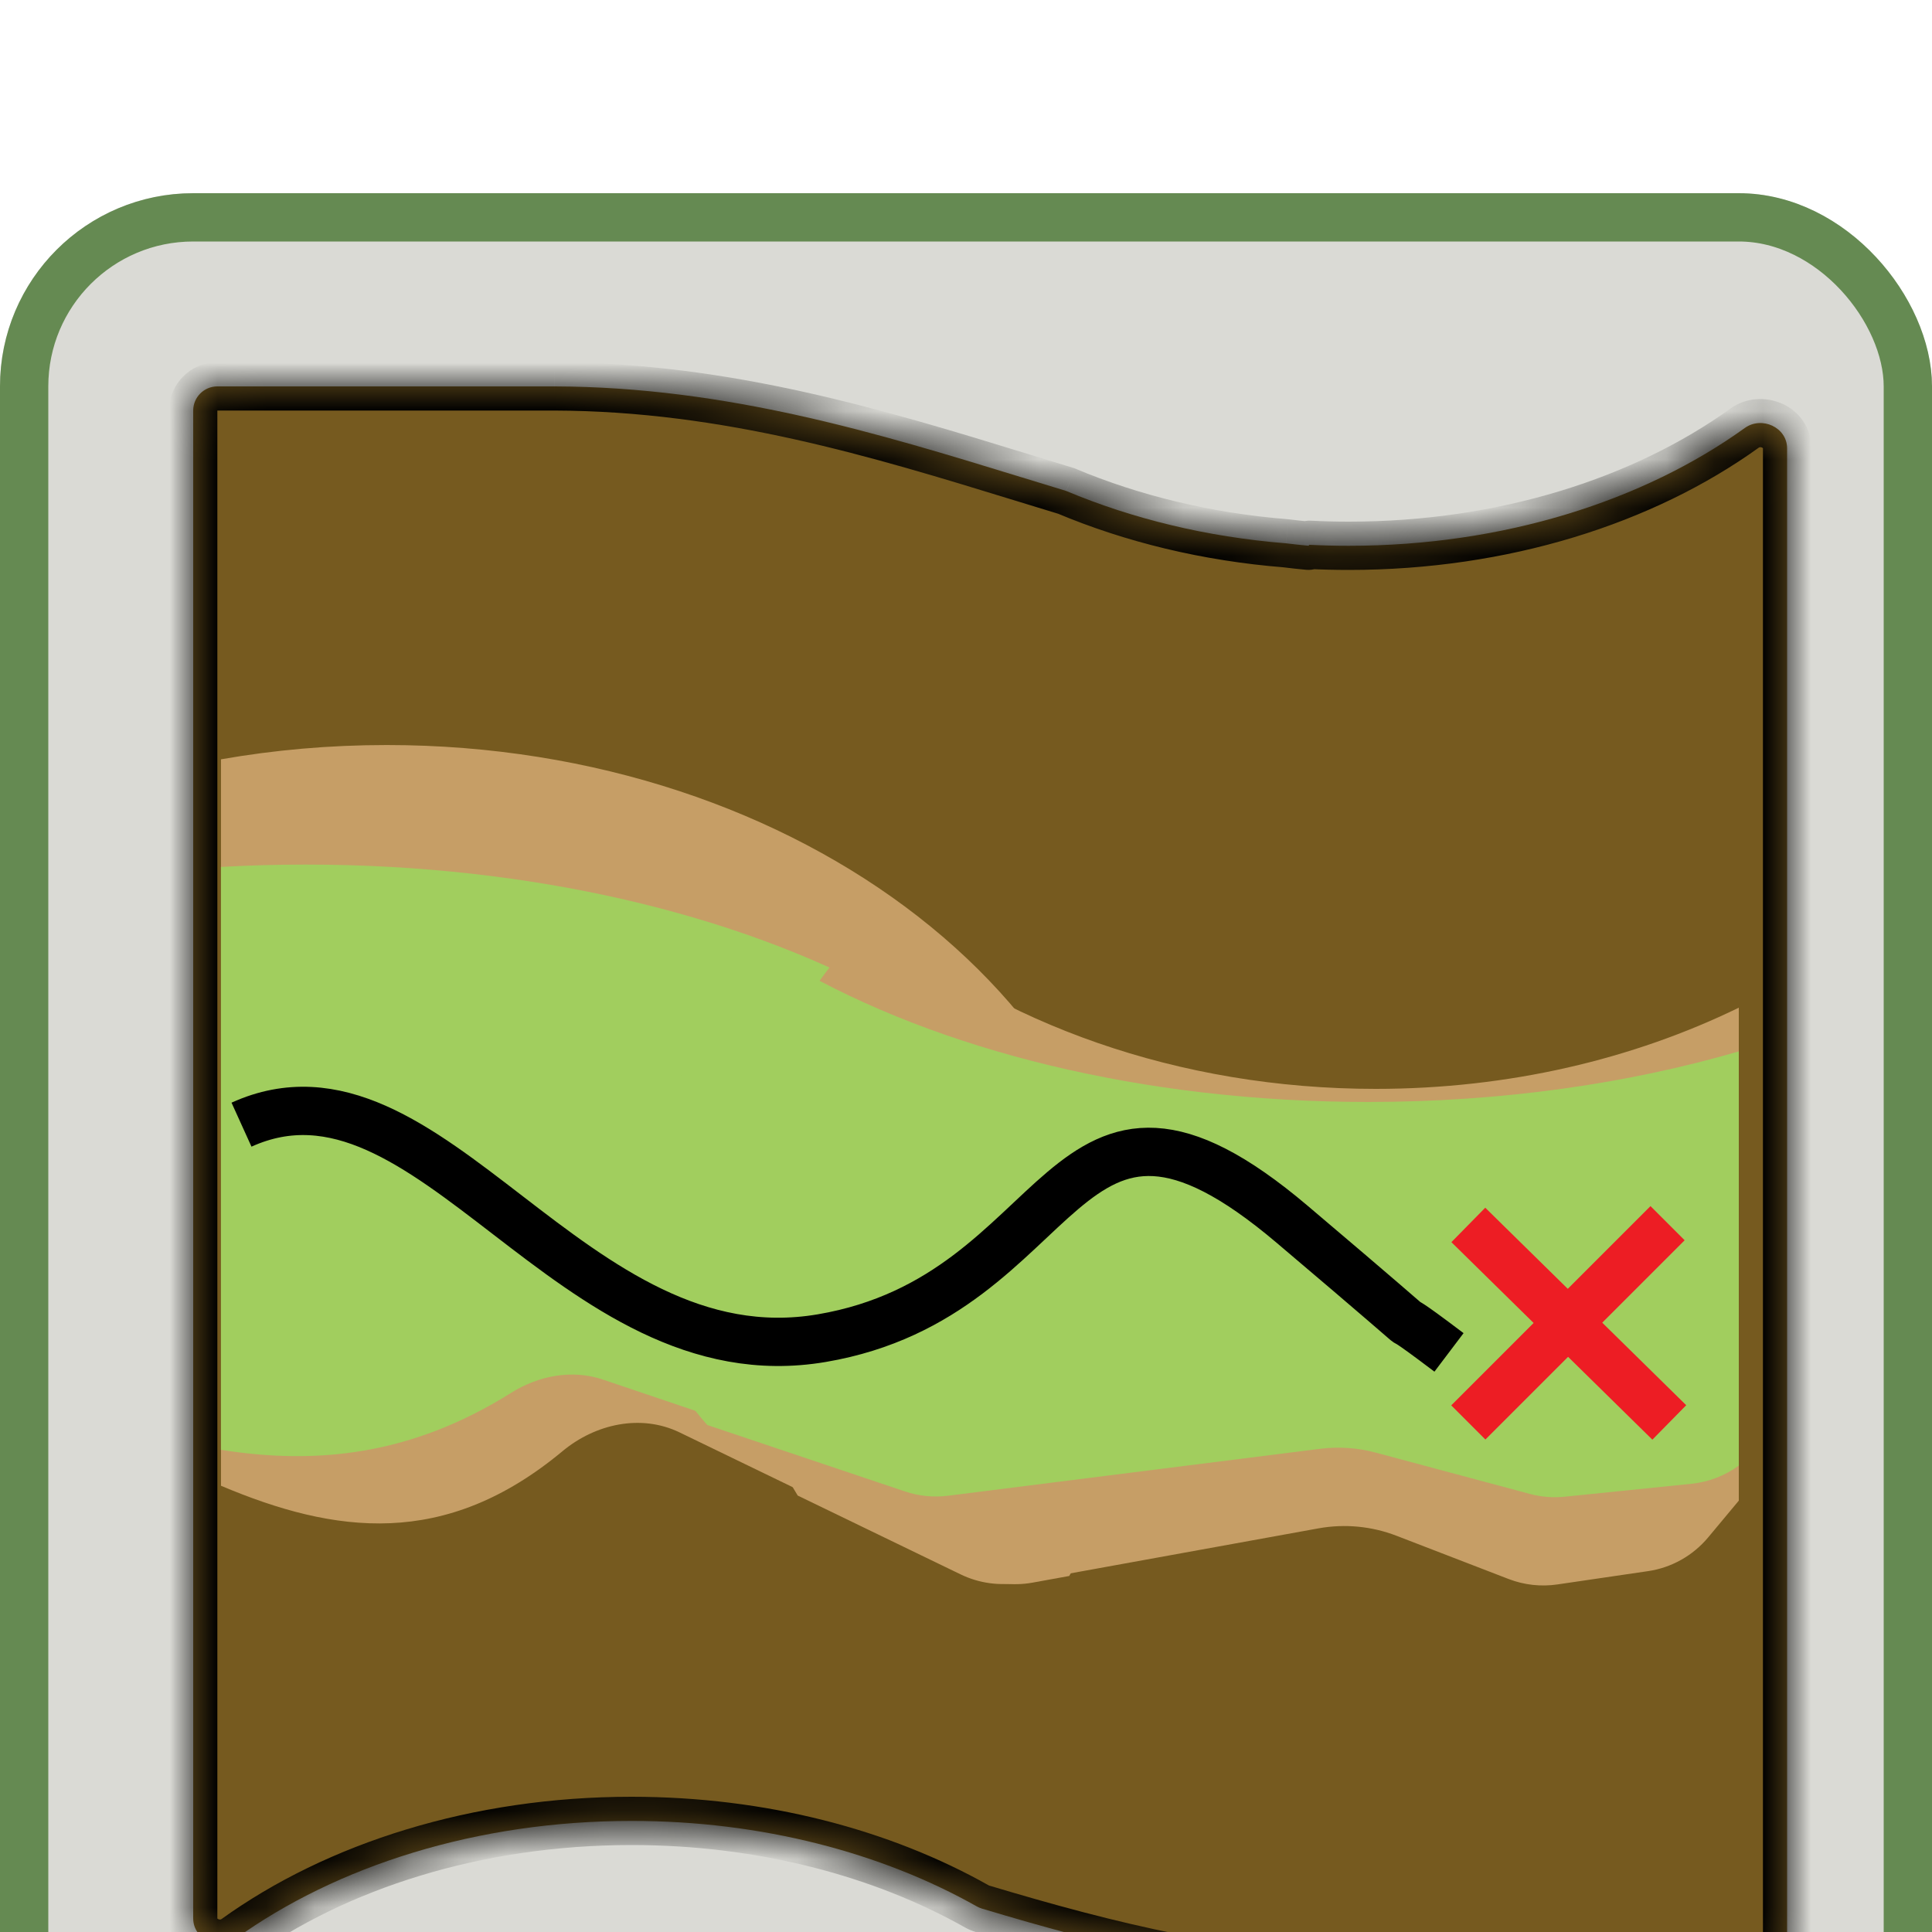 <svg width="40" height="40" viewBox="0 0 40 40" fill="none" xmlns="http://www.w3.org/2000/svg">
<g filter="url(#filter0_i)">
<rect width="40" height="40" rx="4" fill="#DADAD5"/>
<mask id="path-3-inside-1" fill="white">
<path fill-rule="evenodd" clip-rule="evenodd" d="M26.63 7.249C26.784 7.268 26.937 7.285 27.09 7.299C27.095 7.299 27.1 7.295 27.1 7.289C27.1 7.284 27.105 7.28 27.11 7.28C27.379 7.293 27.651 7.3 27.925 7.3C31.13 7.3 34.03 6.367 36.123 4.862C36.475 4.608 37 4.848 37 5.282V36.5C37 36.776 36.776 37 36.5 37H28.696C25.639 36.992 22.884 36.281 20.331 35.516C20.295 35.505 20.26 35.49 20.227 35.472C18.26 34.362 15.776 33.7 13.075 33.7C9.87 33.7 6.97 34.633 4.877 36.139C4.525 36.392 4 36.152 4 35.718V4.5C4 4.224 4.224 4 4.5 4H11.485C15.061 4.011 18.223 4.983 21.131 5.876L21.132 5.876C21.448 5.974 21.762 6.07 22.073 6.164C23.438 6.738 24.981 7.117 26.63 7.249Z"/>
</mask>
<path fill-rule="evenodd" clip-rule="evenodd" d="M26.63 7.249C26.784 7.268 26.937 7.285 27.09 7.299C27.095 7.299 27.1 7.295 27.1 7.289C27.1 7.284 27.105 7.28 27.11 7.28C27.379 7.293 27.651 7.3 27.925 7.3C31.13 7.3 34.03 6.367 36.123 4.862C36.475 4.608 37 4.848 37 5.282V36.5C37 36.776 36.776 37 36.5 37H28.696C25.639 36.992 22.884 36.281 20.331 35.516C20.295 35.505 20.26 35.49 20.227 35.472C18.26 34.362 15.776 33.7 13.075 33.7C9.87 33.7 6.97 34.633 4.877 36.139C4.525 36.392 4 36.152 4 35.718V4.5C4 4.224 4.224 4 4.5 4H11.485C15.061 4.011 18.223 4.983 21.131 5.876L21.132 5.876C21.448 5.974 21.762 6.07 22.073 6.164C23.438 6.738 24.981 7.117 26.63 7.249Z" fill="#765A1F"/>
<path d="M26.63 7.249L26.692 6.753L26.681 6.751L26.669 6.75L26.63 7.249ZM28.696 37L28.695 37.5H28.696V37ZM11.485 4L11.487 3.5H11.485V4ZM21.131 5.876L20.985 6.354L20.986 6.355L21.131 5.876ZM21.132 5.876L21.279 5.398L21.277 5.398L21.132 5.876ZM22.073 6.164L22.267 5.704L22.243 5.693L22.218 5.686L22.073 6.164ZM4.877 36.139L5.169 36.544L4.877 36.139ZM36.123 4.862L35.831 4.456L36.123 4.862ZM20.331 35.516L20.474 35.037L20.331 35.516ZM20.227 35.472L20.473 35.036L20.227 35.472ZM27.11 7.28L27.135 6.78L27.11 7.28ZM27.09 7.299L27.135 6.801L27.09 7.299ZM27.135 6.801C26.988 6.788 26.841 6.771 26.692 6.753L26.567 7.745C26.726 7.765 26.885 7.782 27.044 7.797L27.135 6.801ZM27.925 6.8C27.659 6.8 27.396 6.793 27.135 6.78L27.085 7.779C27.363 7.793 27.643 7.8 27.925 7.8V6.8ZM35.831 4.456C33.833 5.894 31.038 6.8 27.925 6.8V7.8C31.223 7.8 34.228 6.841 36.415 5.267L35.831 4.456ZM37.5 36.5V5.282H36.5V36.5H37.5ZM28.696 37.5H36.5V36.5H28.696V37.5ZM20.187 35.995C22.75 36.763 25.562 37.492 28.695 37.5L28.698 36.5C25.715 36.492 23.017 35.799 20.474 35.037L20.187 35.995ZM13.075 34.2C15.696 34.2 18.095 34.843 19.981 35.907L20.473 35.036C18.425 33.881 15.855 33.2 13.075 33.2V34.2ZM5.169 36.544C7.167 35.106 9.962 34.2 13.075 34.2V33.2C9.777 33.2 6.772 34.159 4.585 35.733L5.169 36.544ZM3.5 4.5V35.718H4.5V4.5H3.5ZM11.485 3.5H4.5V4.5H11.485V3.5ZM21.278 5.398C18.377 4.507 15.147 3.511 11.487 3.5L11.484 4.5C14.975 4.511 18.069 5.458 20.985 6.354L21.278 5.398ZM21.277 5.398L21.277 5.398L20.986 6.355L20.986 6.355L21.277 5.398ZM22.218 5.686C21.908 5.592 21.596 5.496 21.279 5.398L20.985 6.354C21.302 6.452 21.616 6.548 21.929 6.643L22.218 5.686ZM26.669 6.75C25.072 6.623 23.58 6.256 22.267 5.704L21.88 6.625C23.295 7.22 24.891 7.612 26.59 7.747L26.669 6.75ZM4.5 4.5H4.5V3.5C3.948 3.5 3.5 3.948 3.5 4.5H4.5ZM4.585 35.733C4.577 35.738 4.569 35.741 4.559 35.742C4.548 35.742 4.533 35.74 4.519 35.734C4.506 35.727 4.5 35.72 4.499 35.719C4.499 35.719 4.5 35.719 4.5 35.721C4.5 35.722 4.5 35.722 4.5 35.718H3.5C3.5 36.608 4.527 37.007 5.169 36.544L4.585 35.733ZM36.415 5.267C36.423 5.262 36.431 5.259 36.441 5.258C36.452 5.258 36.467 5.26 36.481 5.266C36.494 5.273 36.5 5.28 36.501 5.281C36.501 5.281 36.5 5.281 36.5 5.279C36.5 5.278 36.5 5.278 36.5 5.282H37.5C37.5 4.392 36.473 3.993 35.831 4.456L36.415 5.267ZM20.474 35.037C20.475 35.037 20.474 35.037 20.473 35.036L19.981 35.907C20.046 35.943 20.114 35.973 20.187 35.995L20.474 35.037ZM27.6 7.289C27.6 7.57 27.365 7.793 27.085 7.779L27.135 6.78C26.844 6.766 26.6 6.998 26.6 7.289H27.6ZM36.5 36.5V37.5C37.052 37.5 37.5 37.052 37.5 36.5H36.5ZM27.044 7.797C27.343 7.824 27.6 7.589 27.6 7.289H26.6C26.6 7.001 26.848 6.775 27.135 6.801L27.044 7.797Z" fill="black" mask="url(#path-3-inside-1)"/>
<path fill-rule="evenodd" clip-rule="evenodd" d="M4.575 26.761C6.932 27.757 9.213 28.07 11.645 26.046C12.328 25.478 13.271 25.27 14.071 25.657L20.149 28.599C20.53 28.784 20.96 28.842 21.377 28.767L22.137 28.629C23.053 27.084 23.564 25.363 23.564 23.549C23.564 16.853 16.599 11.425 8.007 11.425C6.828 11.425 5.679 11.527 4.575 11.721V26.761Z" fill="#C69E66"/>
<path fill-rule="evenodd" clip-rule="evenodd" d="M4.575 26.017C6.552 26.331 8.517 26.134 10.586 24.835C11.153 24.48 11.848 24.348 12.481 24.562L19.762 27.021C20.048 27.118 20.353 27.148 20.653 27.11L21.723 26.975C22.721 25.8 23.278 24.493 23.278 23.114C23.278 18.025 15.691 13.9 6.332 13.9C5.739 13.9 5.153 13.916 4.575 13.949V26.017Z" fill="#A1CE5E"/>
<path fill-rule="evenodd" clip-rule="evenodd" d="M36 16.863C33.812 17.929 31.238 18.544 28.483 18.544C24.385 18.544 20.686 17.184 18.065 15C16.192 16.931 15.079 19.35 15.079 21.976C15.079 23.764 15.595 25.457 16.516 26.964L19.891 28.597C20.272 28.781 20.702 28.84 21.119 28.764L27.298 27.643C27.84 27.545 28.398 27.598 28.912 27.796L31.235 28.692C31.557 28.816 31.905 28.854 32.245 28.804L34.119 28.529C34.606 28.458 35.049 28.209 35.365 27.831L36 27.069V16.863Z" fill="#C69E66"/>
<path fill-rule="evenodd" clip-rule="evenodd" d="M36 17.768C33.708 18.436 31.095 18.815 28.323 18.815C23.638 18.815 19.41 17.734 16.413 16C14.273 17.534 13 19.455 13 21.541C13 22.961 13.591 24.305 14.643 25.503L18.738 26.879C19.023 26.975 19.327 27.005 19.625 26.968L27.331 25.996C27.716 25.948 28.108 25.974 28.483 26.075L31.674 26.93C31.909 26.993 32.153 27.012 32.395 26.988L35.021 26.72C35.376 26.683 35.714 26.553 36 26.343V17.768Z" fill="#A1CE5E"/>
<path d="M5 19.285C8.896 17.517 11.818 24.589 17.013 23.705C22.208 22.821 21.883 17.222 26.753 21.348C30.649 24.648 28.052 22.527 30 24" stroke="black"/>
<path d="M34.525 21.325L30.4 25.45" stroke="#ED1D24"/>
<path d="M30.4 21.361L34.561 25.45" stroke="#ED1D24"/>
<rect x="0.5" y="0.5" width="39" height="39" rx="3.5" stroke="#658A52"/>
</g>
<defs>
<filter id="filter0_i" x="0" y="0" width="40" height="44" filterUnits="userSpaceOnUse" color-interpolation-filters="sRGB">
<feFlood flood-opacity="0" result="BackgroundImageFix"/>
<feBlend mode="normal" in="SourceGraphic" in2="BackgroundImageFix" result="shape"/>
<feColorMatrix in="SourceAlpha" type="matrix" values="0 0 0 0 0 0 0 0 0 0 0 0 0 0 0 0 0 0 127 0" result="hardAlpha"/>
<feOffset dy="4"/>
<feGaussianBlur stdDeviation="2"/>
<feComposite in2="hardAlpha" operator="arithmetic" k2="-1" k3="1"/>
<feColorMatrix type="matrix" values="0 0 0 0 0 0 0 0 0 0 0 0 0 0 0 0 0 0 0.23 0"/>
<feBlend mode="normal" in2="shape" result="effect1_innerShadow"/>
</filter>
</defs>
</svg>
